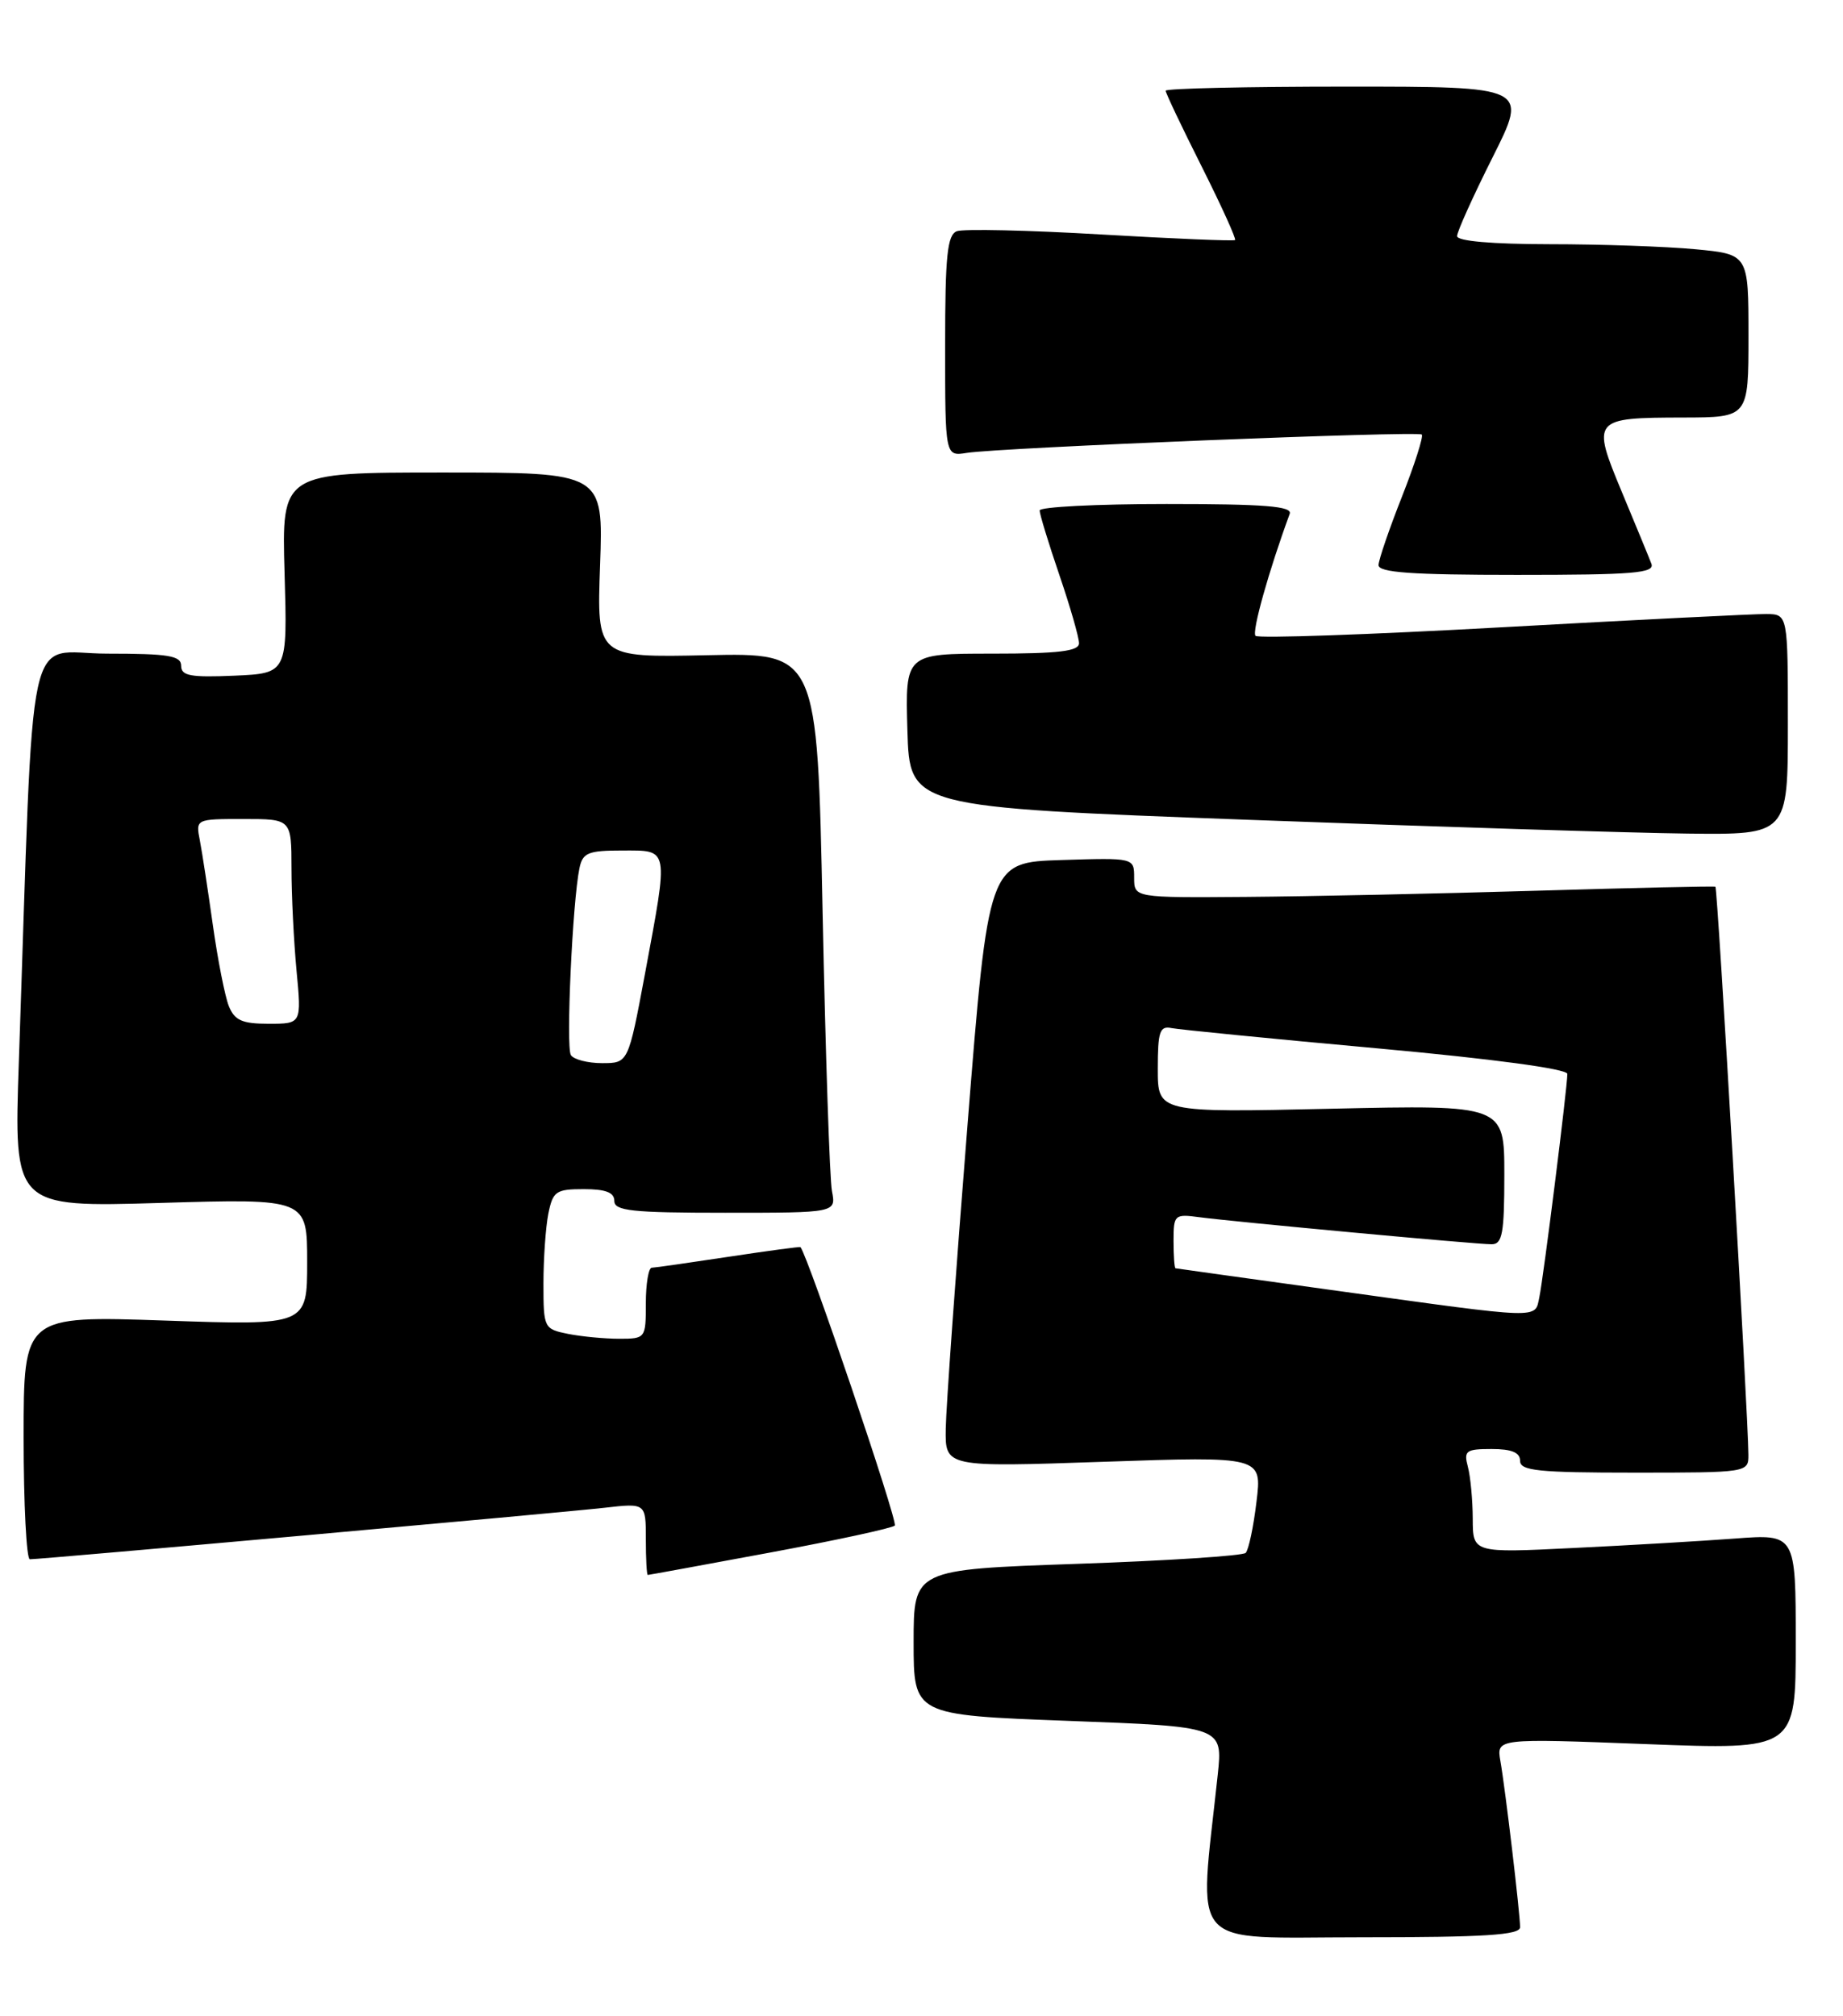 <?xml version="1.0" encoding="UTF-8" standalone="no"?>
<!DOCTYPE svg PUBLIC "-//W3C//DTD SVG 1.1//EN" "http://www.w3.org/Graphics/SVG/1.1/DTD/svg11.dtd" >
<svg xmlns="http://www.w3.org/2000/svg" xmlns:xlink="http://www.w3.org/1999/xlink" version="1.1" viewBox="0 0 234 256">
 <g >
 <path fill="currentColor"
d=" M 193.00 244.72 C 193.00 242.99 191.13 227.19 190.50 223.62 C 190.00 220.74 190.00 220.74 209.00 221.47 C 228.00 222.20 228.00 222.20 228.00 208.50 C 228.00 194.79 228.00 194.79 220.25 195.37 C 215.99 195.69 206.76 196.23 199.75 196.57 C 187.00 197.20 187.00 197.20 186.99 192.85 C 186.98 190.46 186.70 187.49 186.37 186.25 C 185.83 184.22 186.12 184.00 189.38 184.00 C 191.93 184.00 193.00 184.44 193.00 185.50 C 193.00 186.76 195.28 187.00 207.50 187.00 C 221.87 187.00 222.00 186.98 221.99 184.75 C 221.95 179.55 218.08 112.76 217.80 112.60 C 217.64 112.51 207.38 112.74 195.00 113.11 C 182.62 113.48 166.09 113.83 158.25 113.89 C 144.00 114.00 144.00 114.00 144.00 111.46 C 144.00 108.92 144.00 108.92 134.75 109.21 C 125.50 109.50 125.50 109.50 122.83 143.00 C 121.36 161.43 120.12 178.71 120.08 181.41 C 120.00 186.31 120.00 186.31 140.12 185.62 C 160.24 184.93 160.24 184.93 159.53 190.71 C 159.15 193.90 158.53 196.81 158.16 197.19 C 157.80 197.56 148.16 198.19 136.75 198.58 C 116.00 199.30 116.00 199.30 116.00 208.54 C 116.00 217.78 116.00 217.78 135.63 218.52 C 155.26 219.25 155.26 219.25 154.61 225.38 C 152.20 247.96 150.47 246.00 172.85 246.00 C 188.52 246.00 193.00 245.72 193.00 244.72 Z  M 97.76 197.15 C 106.15 195.59 113.28 194.05 113.61 193.72 C 114.05 193.28 102.56 159.40 101.63 158.36 C 101.56 158.29 97.45 158.84 92.50 159.59 C 87.55 160.34 83.16 160.97 82.75 160.98 C 82.34 160.99 82.00 163.03 82.00 165.50 C 82.00 169.94 81.96 170.00 78.62 170.00 C 76.77 170.00 73.84 169.72 72.12 169.38 C 69.06 168.76 69.00 168.64 69.00 163.00 C 69.00 159.84 69.28 155.84 69.62 154.12 C 70.20 151.27 70.58 151.00 74.12 151.00 C 76.90 151.00 78.00 151.42 78.00 152.50 C 78.00 153.76 80.23 154.00 92.08 154.00 C 106.16 154.00 106.16 154.00 105.63 151.25 C 105.34 149.74 104.81 133.74 104.44 115.70 C 103.77 82.90 103.77 82.90 89.77 83.20 C 75.77 83.50 75.77 83.50 76.19 71.75 C 76.61 60.00 76.61 60.00 56.18 60.00 C 35.76 60.00 35.76 60.00 36.13 72.75 C 36.50 85.50 36.50 85.50 29.75 85.80 C 24.20 86.04 23.00 85.82 23.00 84.55 C 23.00 83.26 21.41 83.00 13.61 83.00 C 3.11 83.00 4.37 77.18 2.39 134.90 C 1.76 153.30 1.76 153.30 20.38 152.75 C 39.00 152.20 39.00 152.20 39.00 160.26 C 39.00 168.31 39.00 168.31 21.00 167.69 C 3.00 167.07 3.00 167.07 3.00 182.53 C 3.00 191.04 3.36 198.00 3.79 198.00 C 5.28 198.00 71.50 192.06 76.75 191.46 C 82.00 190.86 82.00 190.86 82.00 195.43 C 82.00 197.94 82.11 200.00 82.25 199.99 C 82.39 199.99 89.37 198.71 97.76 197.15 Z  M 227.00 92.00 C 227.00 78.00 227.00 78.00 224.25 77.97 C 222.74 77.96 207.67 78.71 190.76 79.65 C 173.86 80.59 159.75 81.08 159.41 80.74 C 158.91 80.25 161.11 72.43 163.75 65.25 C 164.11 64.28 160.57 64.00 148.11 64.00 C 139.25 64.00 132.00 64.37 132.00 64.82 C 132.00 65.28 133.12 68.96 134.50 73.00 C 135.88 77.04 137.00 80.95 137.00 81.68 C 137.00 82.69 134.46 83.00 125.96 83.00 C 114.93 83.00 114.93 83.00 115.21 92.75 C 115.50 102.50 115.50 102.50 158.50 104.10 C 182.15 104.98 207.24 105.77 214.25 105.85 C 227.00 106.00 227.00 106.00 227.00 92.00 Z  M 209.67 71.58 C 209.37 70.79 207.68 66.69 205.92 62.47 C 202.06 53.19 202.19 53.04 213.75 53.02 C 222.00 53.00 222.00 53.00 222.00 42.64 C 222.00 32.29 222.00 32.29 215.25 31.65 C 211.54 31.30 203.21 31.01 196.75 31.01 C 189.43 31.00 185.00 30.62 185.00 29.98 C 185.00 29.42 187.03 24.92 189.51 19.98 C 194.02 11.00 194.02 11.00 171.01 11.00 C 158.35 11.00 148.00 11.23 148.00 11.52 C 148.00 11.81 150.05 16.13 152.56 21.12 C 155.07 26.12 156.98 30.33 156.81 30.48 C 156.64 30.63 148.96 30.31 139.74 29.77 C 130.53 29.23 122.32 29.05 121.49 29.36 C 120.27 29.83 120.00 32.44 120.00 43.94 C 120.00 57.95 120.00 57.95 122.75 57.51 C 127.00 56.84 180.03 54.70 180.52 55.18 C 180.75 55.42 179.62 58.96 178.01 63.05 C 176.39 67.15 175.05 71.06 175.03 71.75 C 175.01 72.70 179.17 73.00 192.61 73.00 C 207.43 73.00 210.13 72.78 209.67 71.58 Z  M 170.00 163.94 C 158.72 162.38 149.39 161.08 149.25 161.05 C 149.11 161.02 149.00 159.45 149.00 157.56 C 149.00 154.26 149.13 154.14 152.25 154.56 C 156.79 155.16 187.40 158.00 189.38 158.00 C 190.75 158.00 191.00 156.65 191.00 149.15 C 191.00 140.30 191.00 140.30 169.00 140.79 C 147.00 141.28 147.00 141.28 147.00 135.73 C 147.00 130.98 147.25 130.24 148.75 130.55 C 149.71 130.74 161.41 131.90 174.75 133.11 C 189.58 134.46 199.00 135.73 199.00 136.37 C 199.00 138.09 195.96 162.32 195.44 164.75 C 194.86 167.50 195.93 167.53 170.00 163.94 Z  M 72.48 133.97 C 71.84 132.94 72.69 114.50 73.57 110.25 C 73.98 108.28 74.66 108.00 79.02 108.00 C 85.00 108.00 84.90 107.47 81.89 123.66 C 79.77 135.00 79.77 135.00 76.45 135.00 C 74.62 135.00 72.83 134.54 72.48 133.97 Z  M 29.05 127.75 C 28.56 126.51 27.65 121.90 27.03 117.50 C 26.41 113.10 25.67 108.26 25.38 106.75 C 24.84 104.00 24.84 104.00 30.92 104.00 C 37.00 104.00 37.00 104.00 37.01 110.25 C 37.01 113.69 37.30 119.54 37.65 123.25 C 38.29 130.00 38.29 130.00 34.12 130.00 C 30.74 130.00 29.79 129.58 29.05 127.75 Z "/>
</g>
</svg>